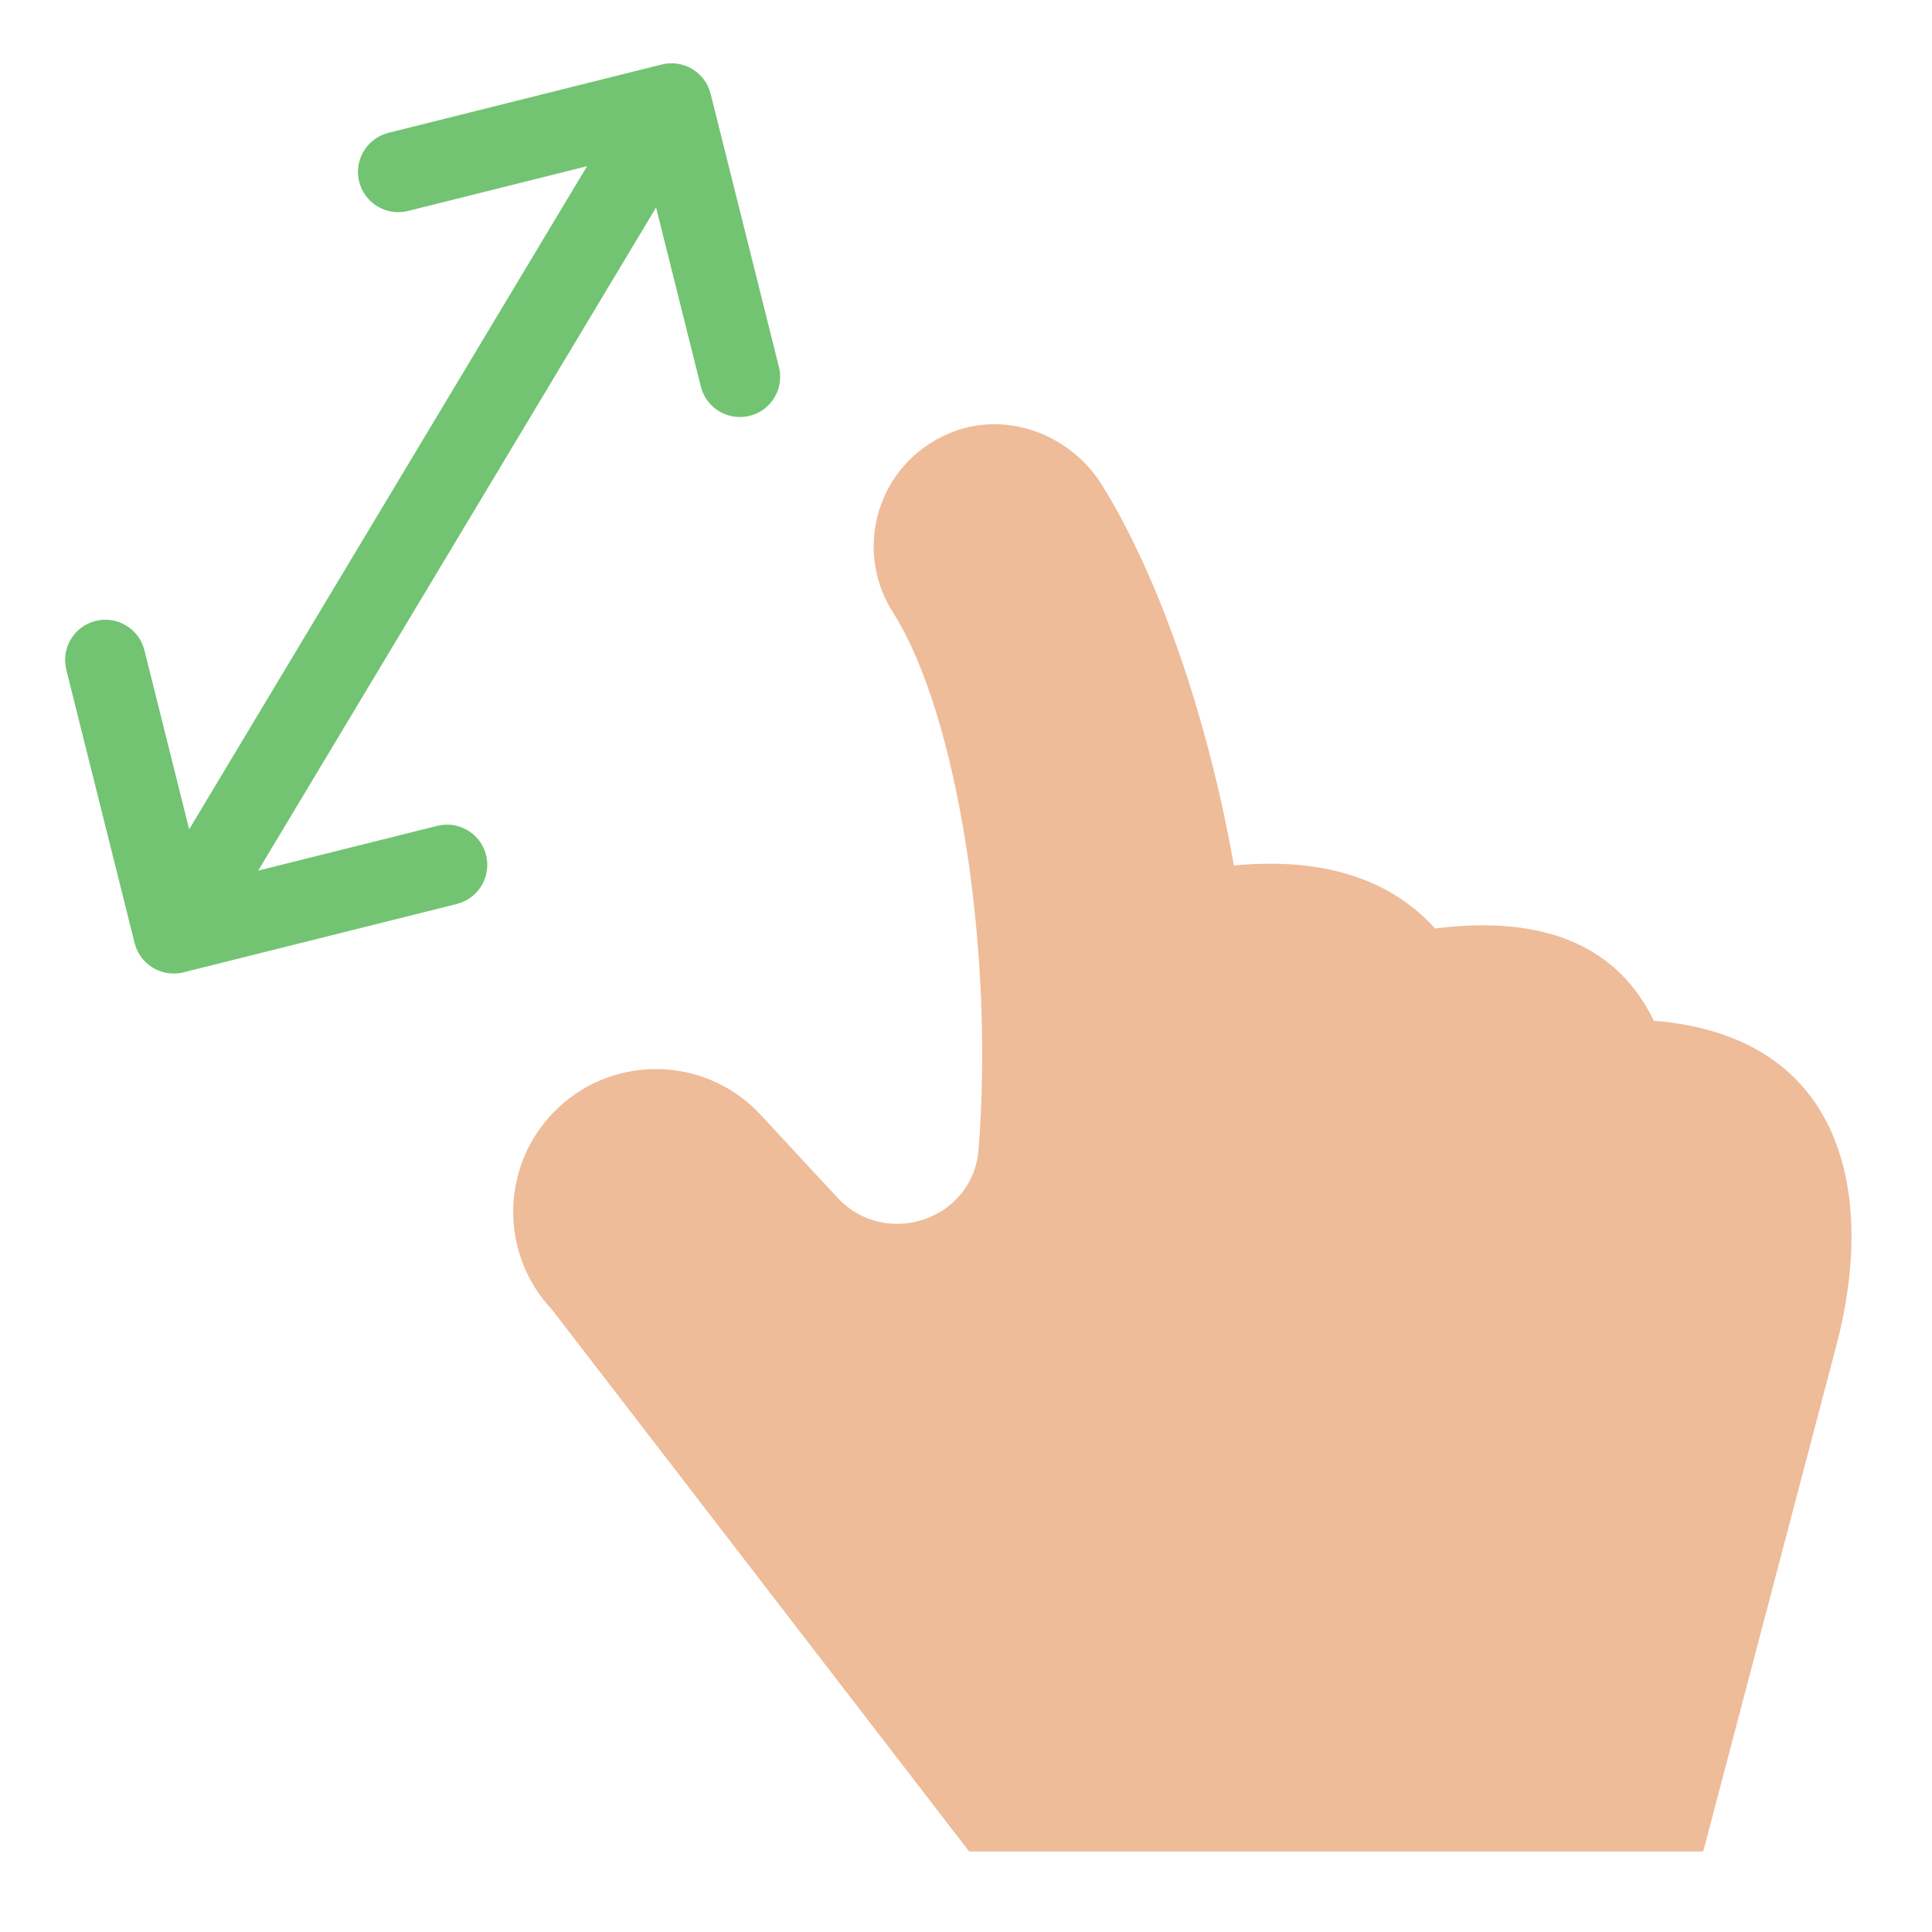 <svg xmlns="http://www.w3.org/2000/svg" xmlns:xlink="http://www.w3.org/1999/xlink" x="0px" y="0px" width="48px" height="48px" viewBox="0 0 48 48"><g ><path fill="#72C472" d="M19.353,9.121l-1.698-6.791c-0.134-0.536-0.678-0.861-1.213-0.728L9.651,3.3
	C9.115,3.434,8.79,3.977,8.923,4.513c0.134,0.536,0.679,0.862,1.213,0.728l4.449-1.112l-9.885,16.475
	L3.588,16.154c-0.134-0.535-0.677-0.86-1.213-0.728c-0.536,0.134-0.861,0.677-0.728,1.213
	l1.698,6.791c0.114,0.454,0.521,0.757,0.969,0.757c0.081,0,0.162-0.009,0.244-0.03l6.791-1.698
	c0.536-0.134,0.861-0.677,0.728-1.213c-0.134-0.536-0.678-0.862-1.213-0.728l-4.449,1.112
	l9.885-16.475l1.112,4.449c0.114,0.454,0.521,0.758,0.969,0.757c0.081,0,0.162-0.009,0.244-0.03
	C19.161,10.2,19.486,9.657,19.353,9.121z"/>
<path fill="#EEBC99" d="M41.088,25.36c-0.873-1.81-2.653-2.642-5.425-2.293l-0.004,0.008
	c-1.02-1.139-2.613-1.794-4.999-1.574l-0.004,0.007c-0.66-3.748-1.888-7.222-3.281-9.462
	c-0.796-1.279-2.423-1.868-3.808-1.274c-1.771,0.761-2.376,2.875-1.388,4.432
	c1.648,2.598,2.521,8.543,2.132,13.363c-0.141,1.746-2.315,2.471-3.506,1.187l-1.928-2.079
	c-1.343-1.425-3.588-1.492-5.013-0.148s-1.492,3.588-0.148,5.013L24.078,46h18.238l3.312-12.587
	C46.596,29.736,45.871,25.748,41.088,25.36z"/></g></svg>